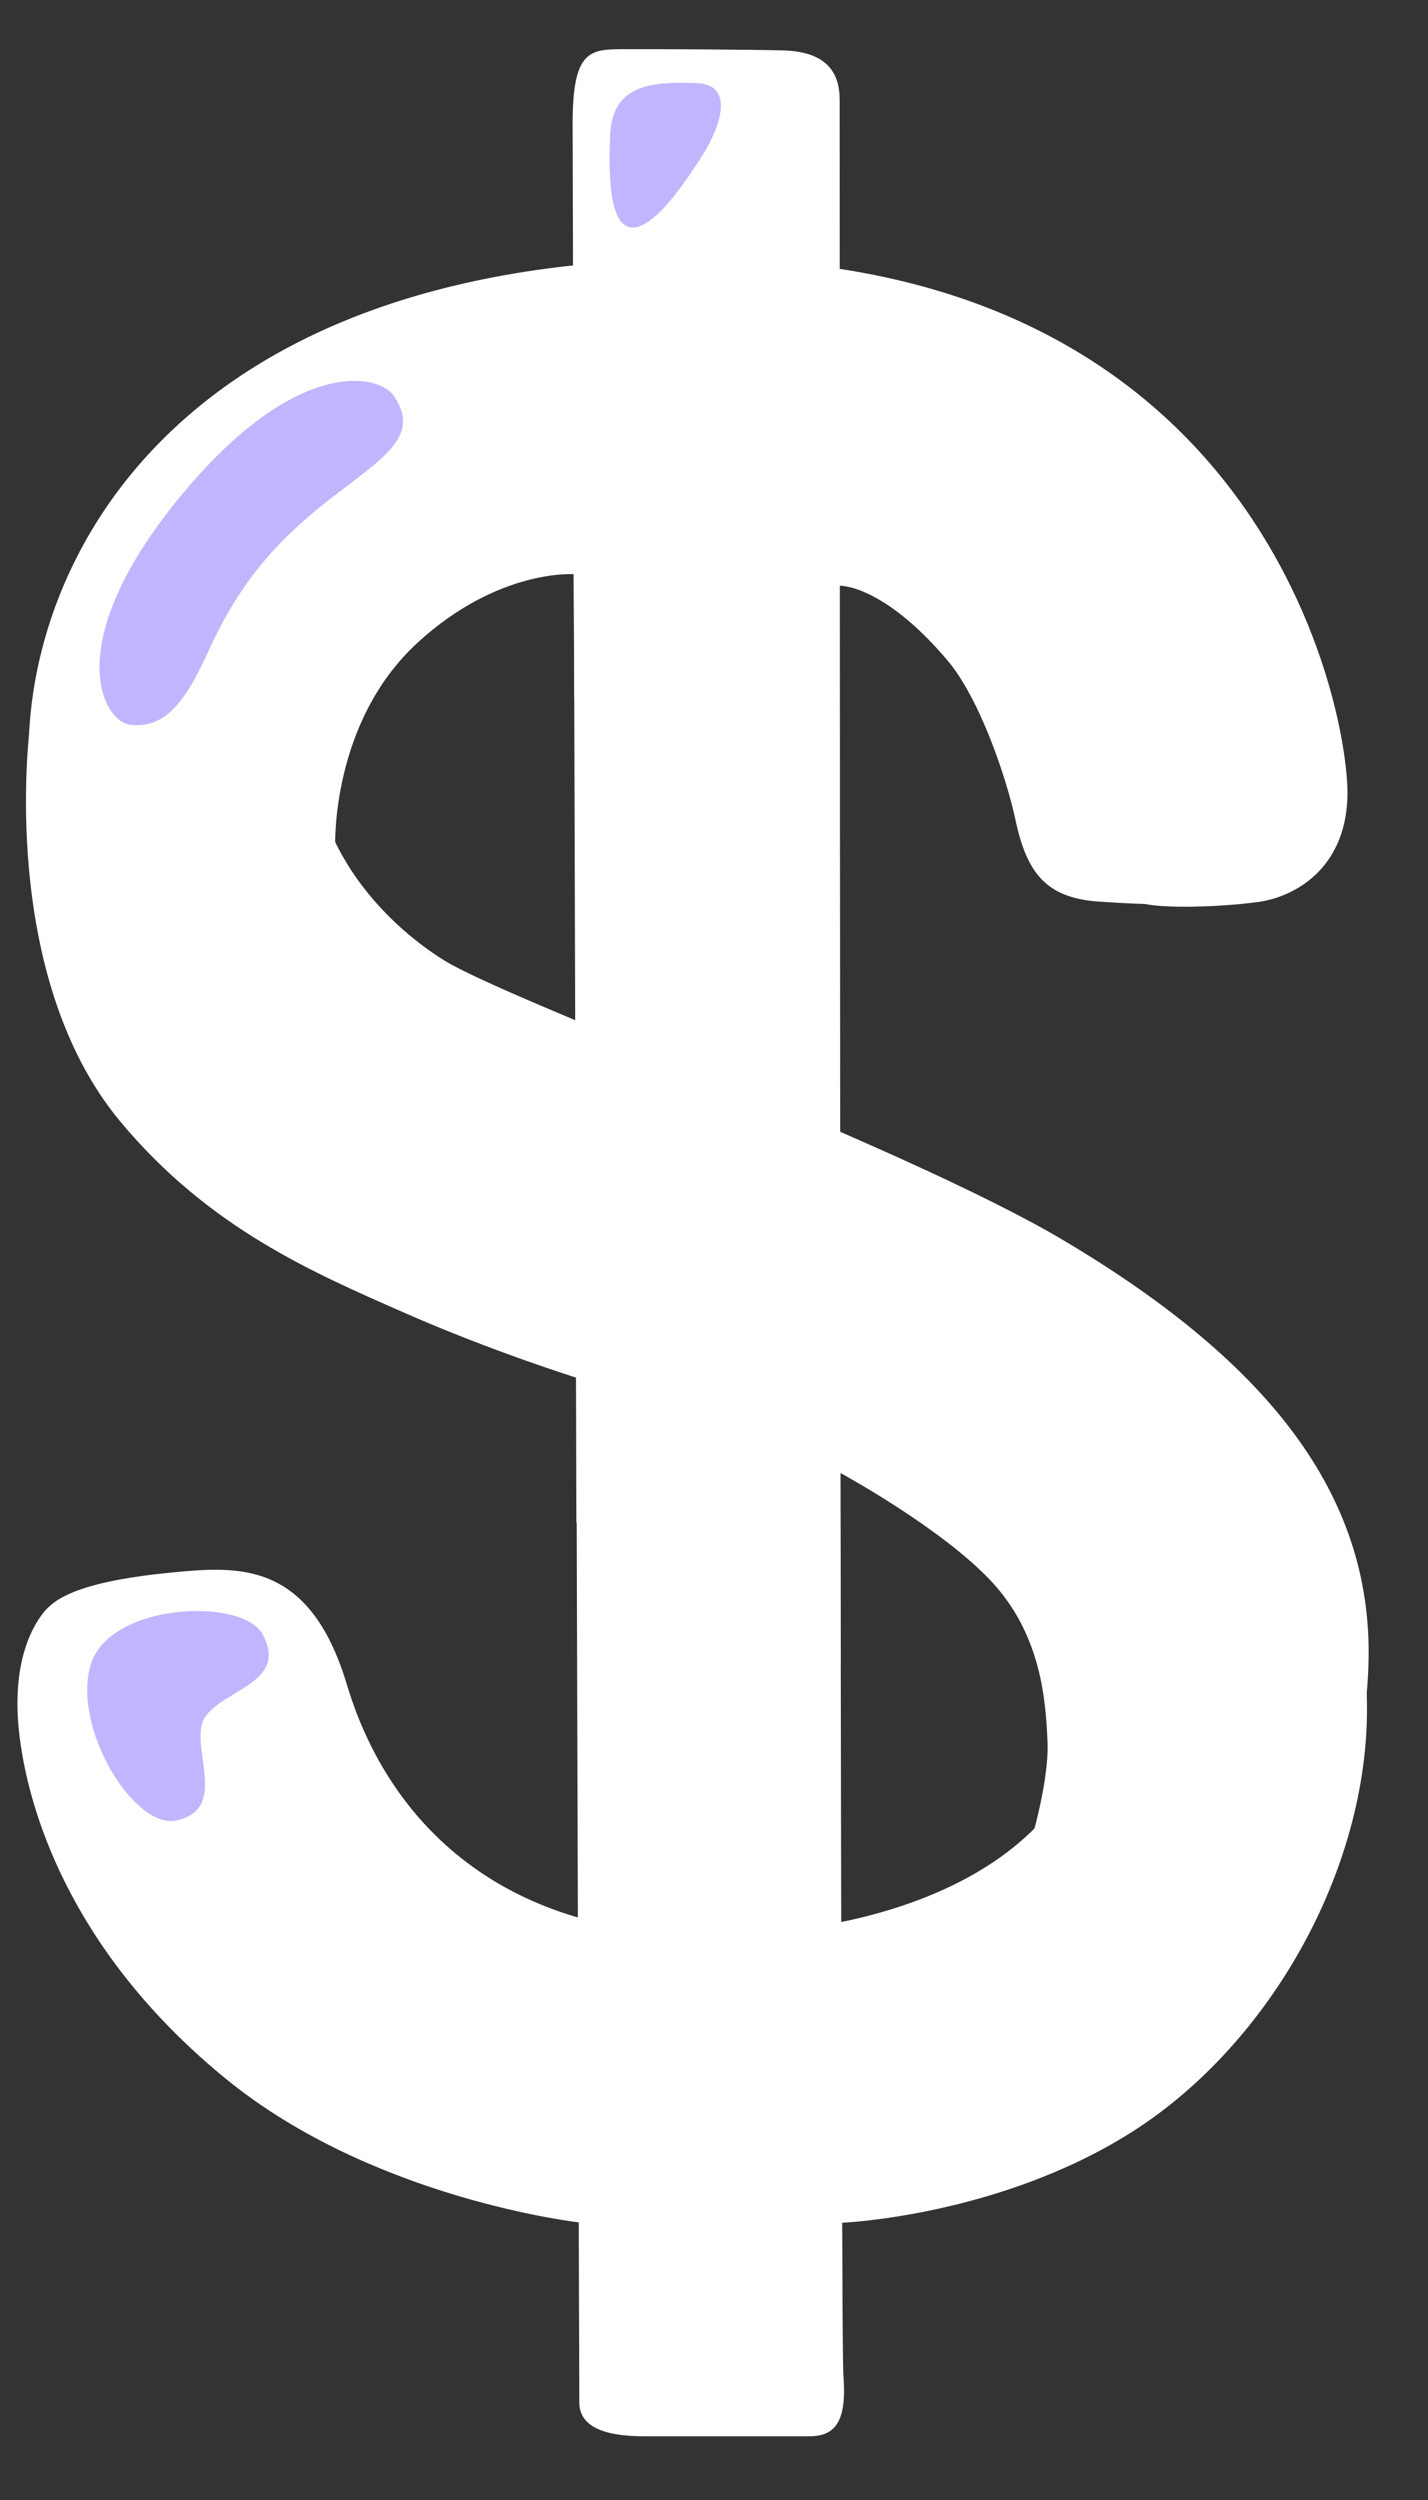 <svg xmlns="http://www.w3.org/2000/svg" width="16" height="28" viewBox="0 0 16 28" fill="none">
	<rect x="0" y="0" width="16" height="28" fill="#333333" stroke="none"/>
	<path d="M6.946 0.551C6.596 0.554 6.416 0.589 6.416 1.385C6.416 2.182 6.491 26.641 6.491 26.907C6.491 27.173 6.758 27.286 7.212 27.286C7.667 27.286 8.767 27.286 9.071 27.286C9.375 27.286 9.488 27.098 9.45 26.603C9.412 26.111 9.408 1.423 9.408 1.121C9.408 0.82 9.271 0.582 8.785 0.565C8.39 0.554 7.363 0.549 6.946 0.551Z" fill="white" />
	<path d="M3.756 9.483C3.756 9.483 3.701 8.094 4.681 7.196C5.584 6.369 6.427 6.431 6.427 6.431L6.435 7.808C6.435 7.808 6.95 7.631 7.819 7.666C8.689 7.702 9.405 8.006 9.405 8.006V6.56C9.405 6.56 9.886 6.537 10.614 7.394C10.978 7.822 11.277 8.713 11.377 9.179C11.503 9.778 11.723 10.055 12.302 10.097C12.881 10.139 13.32 10.135 13.677 10.122C14.185 10.104 12.592 7.338 12.592 7.338C12.592 7.338 10.814 4.657 10.235 4.639C9.654 4.621 6.061 4.712 5.717 4.894C5.373 5.076 3.122 6.655 3.122 6.655L2.813 9.104C2.813 9.104 3.667 10.102 3.667 10.028C3.665 9.955 3.756 9.483 3.756 9.483Z" fill="white" />
	<path d="M2.029 9.483L0.334 8.152C0.334 8.152 -0.027 10.898 1.341 12.553C2.344 13.761 3.519 14.258 4.553 14.713C5.52 15.137 6.454 15.429 6.454 15.429L6.458 17.053L9.419 18.628L9.414 16.496C9.414 16.496 10.539 17.106 11.102 17.705C11.666 18.304 11.719 19.047 11.737 19.519C11.754 19.992 11.519 20.735 11.519 20.735L11.193 22.185L14.968 18.375L6.061 12.46L2.029 9.483Z" fill="white" />
	<path d="M0.541 18.004C0.541 18.004 0.088 18.392 0.219 19.446C0.339 20.424 0.891 21.95 2.541 23.291C4.191 24.633 6.489 24.891 6.489 24.891V26.011L9.439 26.006L9.435 24.895C9.435 24.895 11.196 24.822 12.684 23.877C14.241 22.89 15.379 20.876 15.314 18.984C15.292 18.321 14.871 18.425 14.871 18.425C14.871 18.425 9.455 23.11 9.091 23.145C8.727 23.181 5.207 22.564 5.207 22.564L1.925 18.991L0.541 18.004Z" fill="white" />
	<path d="M1.925 17.612C0.821 17.72 0.437 17.938 0.419 18.266C0.401 18.592 1.362 24.294 8.075 24.199C14.516 24.108 15.279 20.189 15.332 18.665C15.399 16.833 14.317 15.309 11.886 13.874C10.074 12.808 5.698 11.206 4.973 10.754C4.305 10.337 3.376 9.412 3.502 8.032C3.628 6.653 5.134 5.293 7.911 5.311C10.688 5.329 11.782 7.263 11.995 7.833C12.336 8.753 12.27 9.953 12.775 10.111C13.01 10.184 13.7 10.157 14.099 10.102C14.499 10.046 15.066 9.74 15.097 8.94C15.133 8.015 14.172 2.842 7.749 2.898C1.617 2.949 0.106 6.711 0.344 8.869C0.565 10.916 2.233 12.841 4.919 13.93C7.605 15.019 12.358 16.343 12.305 18.792C12.256 20.99 9.708 21.766 7.605 21.66C5.483 21.551 4.32 20.318 3.886 18.865C3.467 17.474 2.668 17.541 1.925 17.612Z" fill="white" />
	<path d="M2.943 18.305C2.717 17.884 1.204 17.948 1.011 18.662C0.816 19.374 1.508 20.485 1.972 20.39C2.608 20.257 2.069 19.494 2.318 19.203C2.564 18.908 3.223 18.826 2.943 18.305Z" fill="#C0B6FF" />
	<path d="M7.799 0.93C7.357 0.919 6.863 0.915 6.836 1.509C6.812 2.083 6.852 2.524 7.074 2.547C7.326 2.573 7.683 2.028 7.838 1.791C8.038 1.494 8.275 0.944 7.799 0.93Z" fill="#C0B6FF" />
	<path d="M4.41 4.43C4.239 4.184 3.294 3.987 1.983 5.606C0.672 7.225 1.156 8.079 1.455 8.117C1.863 8.168 2.09 7.833 2.34 7.283C2.697 6.5 3.123 6.023 3.789 5.519C4.356 5.089 4.702 4.854 4.41 4.43Z" fill="#C0B6FF" />
</svg>